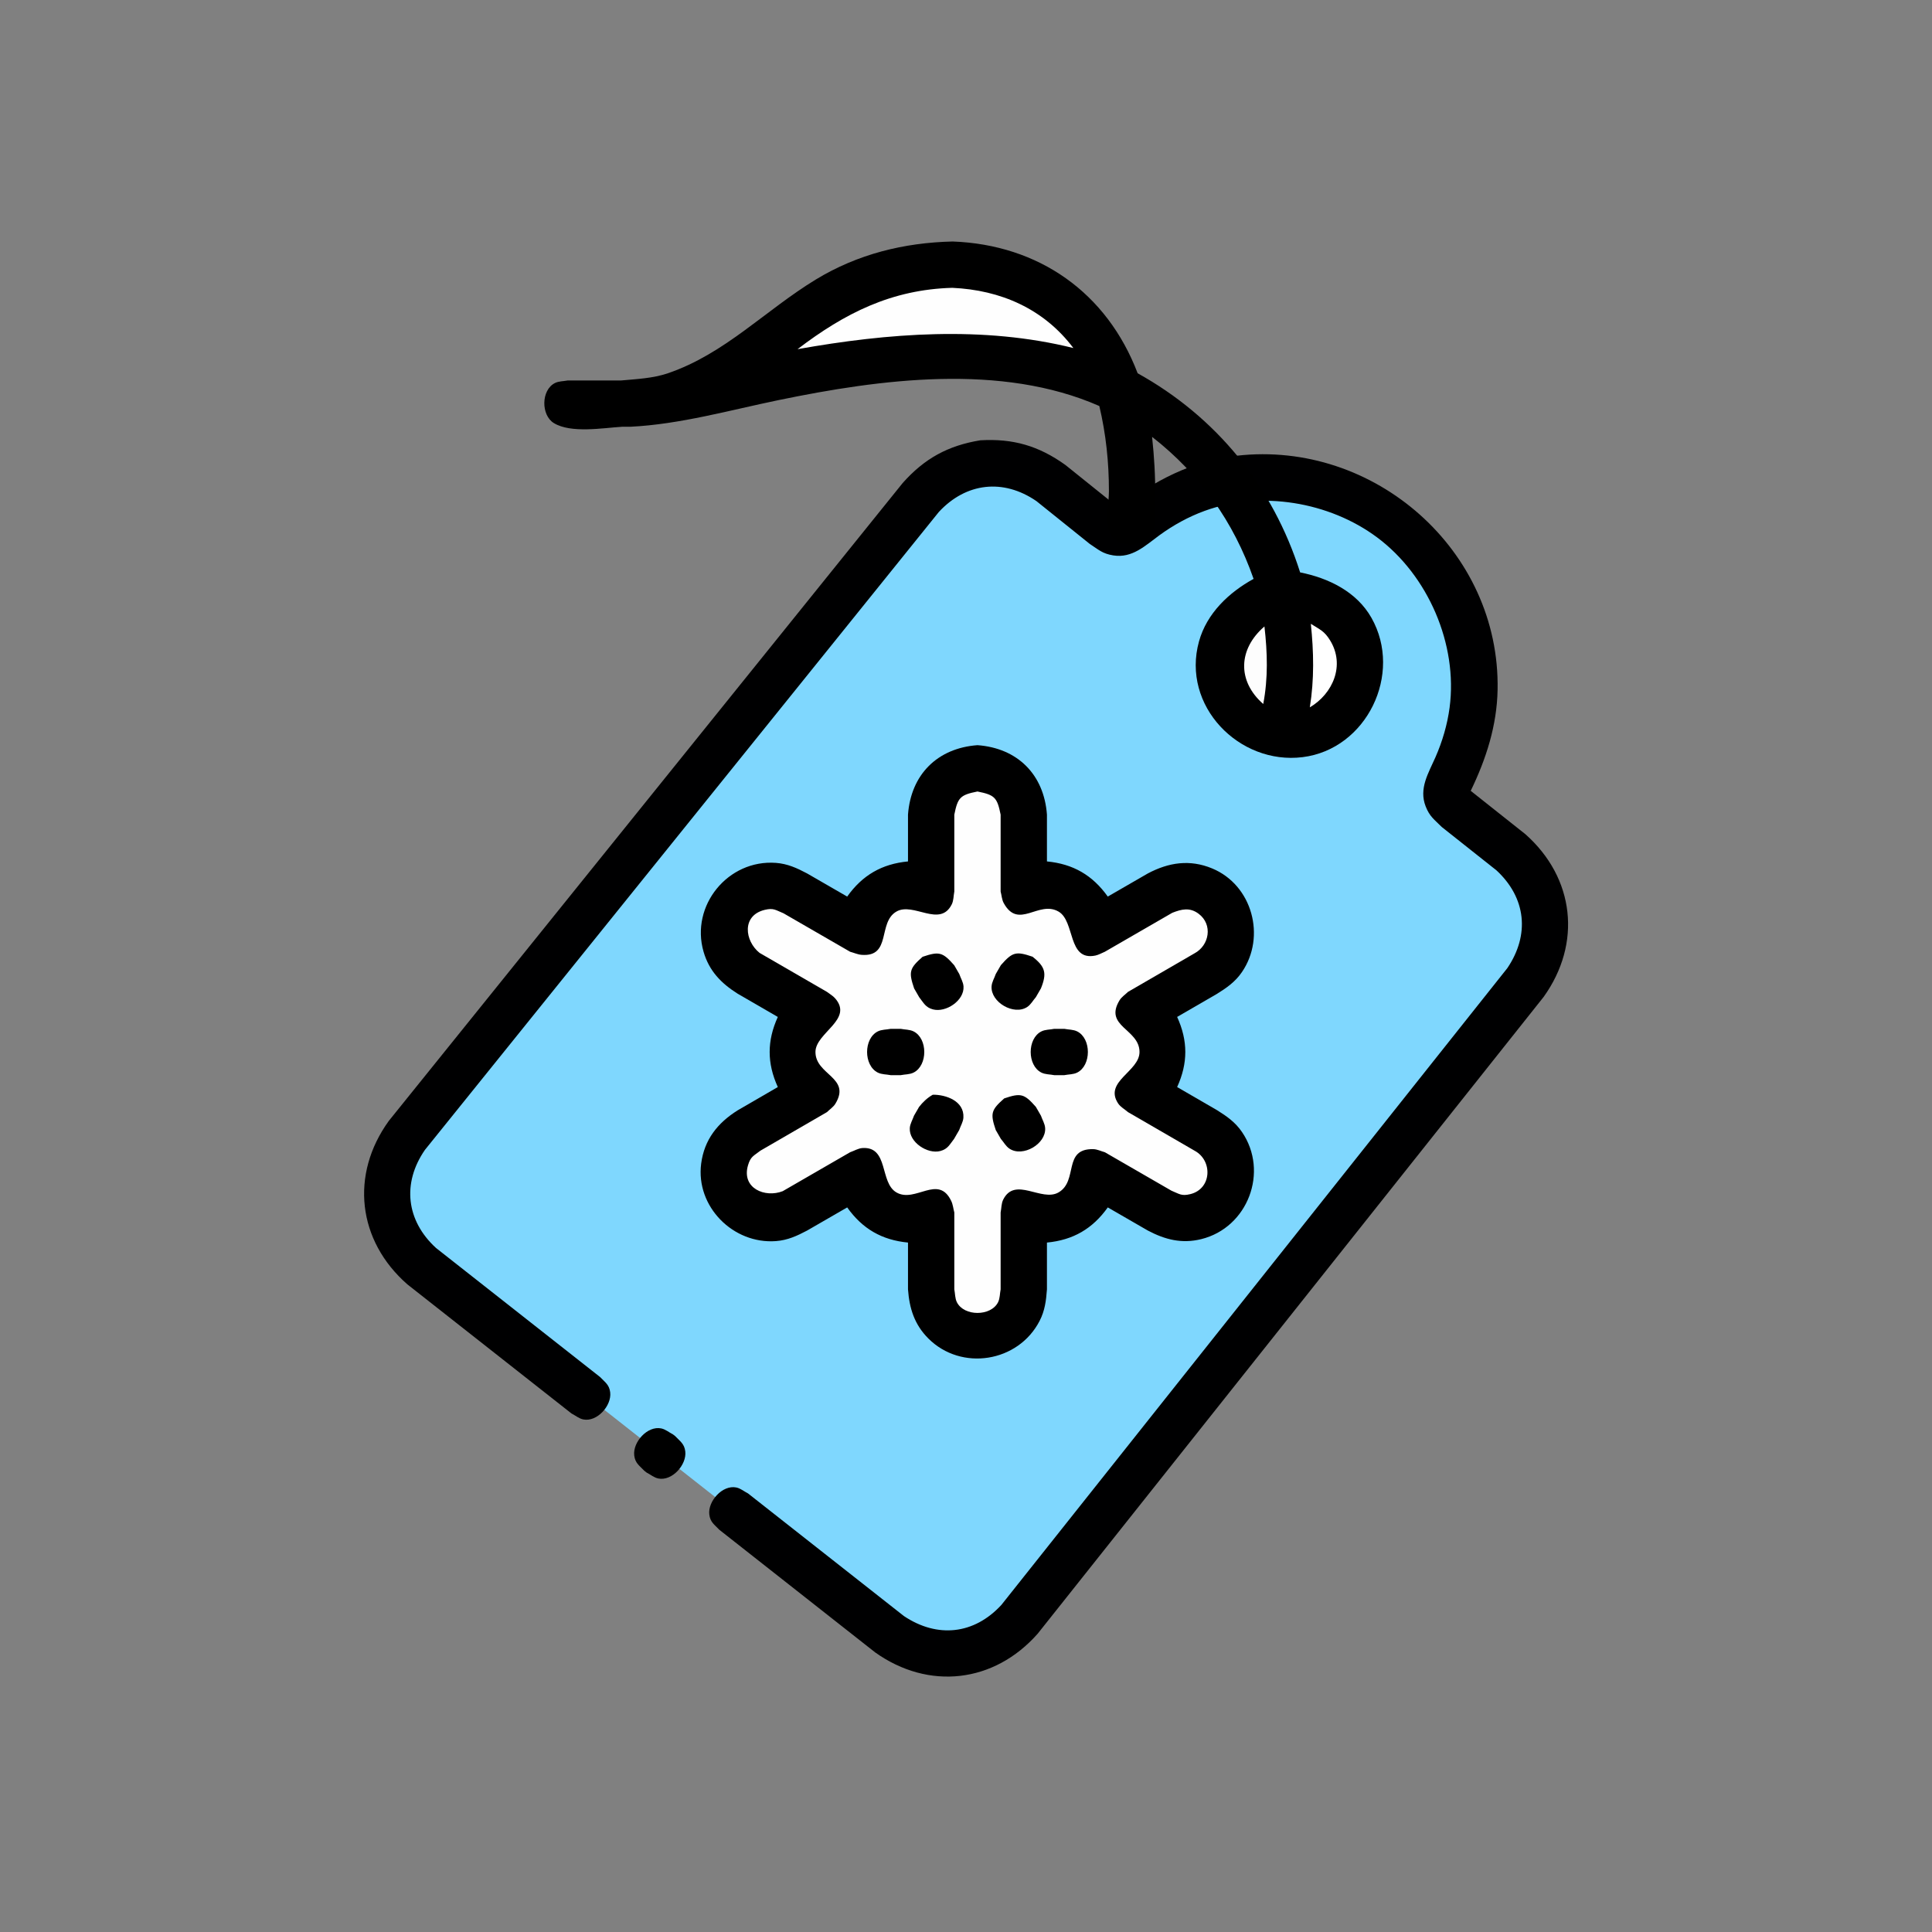 <?xml version="1.0" ?>
<svg xmlns="http://www.w3.org/2000/svg" version="1.1" width="224" height="224">
  <rect width="100%" height="100%" fill="#808080" stroke="none"/>
  <defs/>
  <g>
    <path d="M 121.842 56.002 C 121.842 56.002 121.842 56.002 121.842 56.002 C 116.739 52.504 110.962 53.147 106.753 57.683 C 86.894 82.334 67.035 106.985 47.176 131.636 C 43.619 136.706 44.293 142.66 48.896 146.805 C 66.979 161.031 85.062 175.256 103.145 189.481 C 108.253 192.949 114.015 192.286 118.203 187.75 C 137.758 163.139 157.312 138.528 176.867 113.917 C 180.388 108.864 179.726 102.963 175.178 98.813 C 173.062 97.135 170.945 95.457 168.829 93.778 C 167.093 91.55 168.46 90.091 169.32 87.759 C 170.16 85.48 170.649 83.075 170.769 80.649 C 171.158 72.777 167.543 65.043 161.252 60.295 C 154.962 55.547 146.533 54.186 139.07 56.717 C 137.228 57.34 135.463 58.19 133.826 59.239 C 131.728 60.584 130.594 62.231 128.044 60.983 C 125.977 59.323 123.91 57.663 121.842 56.002" stroke-width="0.0" fill="rgb(127, 215, 254)" opacity="1.0"/>
    <path d="M 113.654 51.05 C 113.654 51.05 113.654 51.05 113.654 51.05 C 117.451 50.825 120.434 51.691 123.523 53.908 C 125.597 55.574 127.67 57.238 129.743 58.903 C 133.773 55.728 138.247 53.425 143.404 52.836 C 159.321 51.019 173.945 63.792 173.634 79.979 C 173.554 84.132 172.312 87.983 170.518 91.692 C 172.63 93.366 174.741 95.041 176.853 96.715 C 182.574 101.786 183.424 109.38 178.967 115.592 C 159.413 140.202 139.859 164.812 120.304 189.423 C 115.258 195.132 107.686 196.0 101.476 191.588 C 95.452 186.848 89.429 182.109 83.406 177.37 C 82.826 176.763 82.344 176.479 82.238 175.597 C 82.054 174.058 83.765 172.131 85.369 172.462 C 85.866 172.564 86.274 172.921 86.726 173.15 C 92.752 177.89 98.778 182.631 104.805 187.371 C 108.672 189.955 112.933 189.515 116.103 186.077 C 135.656 161.467 155.211 136.857 174.764 112.246 C 177.382 108.377 176.948 104.098 173.503 100.911 C 171.388 99.235 169.274 97.558 167.16 95.882 C 166.273 94.994 165.752 94.672 165.292 93.49 C 164.485 91.415 165.621 89.638 166.428 87.798 C 167.231 85.965 167.805 84.028 168.069 82.042 C 169.043 74.712 165.575 66.698 159.649 62.295 C 154.11 58.178 146.186 56.859 139.677 59.229 C 137.794 59.914 136.026 60.891 134.409 62.071 C 132.782 63.259 131.27 64.75 129.066 64.393 C 127.814 64.191 127.395 63.747 126.345 63.061 C 124.284 61.406 122.223 59.751 120.162 58.096 C 116.325 55.464 112.011 55.949 108.85 59.36 C 88.989 84.014 69.127 108.667 49.267 133.32 C 46.6 137.179 47.093 141.532 50.556 144.696 C 56.897 149.684 63.239 154.673 69.581 159.661 C 70.161 160.269 70.642 160.551 70.748 161.434 C 70.932 162.974 69.223 164.901 67.617 164.57 C 67.121 164.468 66.713 164.112 66.261 163.883 C 59.918 158.893 53.577 153.904 47.235 148.915 C 41.444 143.849 40.576 136.185 45.085 129.951 C 64.943 105.302 84.799 80.654 104.657 56.005 C 107.182 53.162 109.902 51.665 113.654 51.05 C 113.654 51.05 113.654 51.05 113.654 51.05" stroke-width="0.0" fill="rgb(0, 0, 1)" opacity="1.0"/>
    <path d="M 78.021 166.302 C 78.109 166.371 78.197 166.44 78.285 166.509 C 78.864 167.116 79.348 167.4 79.453 168.282 C 79.637 169.822 77.927 171.748 76.322 171.418 C 75.825 171.316 75.418 170.959 74.965 170.73 C 74.877 170.661 74.789 170.592 74.701 170.522 C 74.122 169.915 73.639 169.631 73.534 168.75 C 73.35 167.21 75.06 165.283 76.664 165.614 C 77.161 165.716 77.569 166.073 78.021 166.302 C 78.021 166.302 78.021 166.302 78.021 166.302" stroke-width="0.0" fill="rgb(0, 0, 0)" opacity="1.0"/>
    <path d="M 113.331 86.397 C 113.331 86.397 113.331 86.397 113.331 86.397 C 117.978 86.735 121.047 89.805 121.385 94.452 C 121.385 96.26 121.385 98.068 121.385 99.875 C 124.421 100.168 126.669 101.468 128.438 103.951 C 129.988 103.056 131.537 102.162 133.087 101.267 C 135.501 99.992 137.94 99.611 140.538 100.687 C 145.201 102.617 146.806 108.602 143.989 112.711 C 143.215 113.84 142.232 114.525 141.092 115.234 C 139.555 116.125 138.017 117.015 136.48 117.905 C 137.743 120.675 137.743 123.266 136.48 126.036 C 138.023 126.93 139.567 127.825 141.111 128.719 C 142.247 129.429 143.225 130.112 143.994 131.239 C 147.143 135.847 144.685 142.336 139.27 143.669 C 137.018 144.223 135.084 143.728 133.087 142.674 C 131.537 141.779 129.988 140.885 128.438 139.99 C 126.669 142.473 124.421 143.773 121.385 144.066 C 121.385 145.874 121.385 147.683 121.385 149.492 C 121.29 150.797 121.146 151.959 120.536 153.143 C 118.061 157.957 111.46 159.012 107.635 155.187 C 106.025 153.577 105.436 151.706 105.275 149.492 C 105.275 147.683 105.275 145.874 105.275 144.066 C 102.24 143.772 99.994 142.474 98.225 139.99 C 96.676 140.885 95.126 141.779 93.576 142.674 C 92.397 143.296 91.318 143.795 89.964 143.896 C 85.011 144.269 80.646 139.9 81.295 134.91 C 81.658 132.121 83.209 130.192 85.519 128.738 C 87.073 127.837 88.628 126.936 90.182 126.035 C 88.921 123.266 88.921 120.676 90.181 117.907 C 88.627 117.006 87.072 116.106 85.517 115.206 C 83.607 114 82.215 112.57 81.571 110.342 C 80.025 104.994 84.406 99.63 89.963 100.044 C 91.317 100.145 92.396 100.645 93.575 101.267 C 95.126 102.162 96.675 103.056 98.225 103.951 C 99.994 101.468 102.24 100.168 105.275 99.875 C 105.275 98.068 105.275 96.26 105.275 94.452 C 105.613 89.806 108.684 86.735 113.331 86.397 C 113.331 86.397 113.331 86.397 113.331 86.397" stroke-width="0.0" fill="rgb(0, 0, 0)" opacity="1.0"/>
    <path d="M 110.455 28.0 C 110.455 28.0 110.455 28.0 110.455 28.0 C 120.442 28.369 128.343 33.931 131.902 43.279 C 131.902 43.279 131.902 43.279 131.902 43.279 C 141.031 48.34 147.594 56.414 150.739 66.365 C 150.739 66.365 150.739 66.365 150.739 66.365 C 154.029 67.017 157.294 68.602 159.008 71.63 C 162.686 78.127 158.46 86.865 151.023 87.786 C 143.677 88.697 136.939 81.85 139.016 74.359 C 139.919 71.108 142.476 68.692 145.344 67.116 C 145.344 67.116 145.344 67.116 145.344 67.116 C 143.042 60.512 139.096 54.95 133.575 50.652 C 133.575 50.652 133.575 50.652 133.575 50.652 C 133.823 52.946 133.959 55.236 133.937 57.544 C 133.925 58.839 134.097 60.481 133.61 61.716 C 132.873 63.586 129.504 63.625 128.697 61.769 C 128.107 60.412 128.571 58.376 128.571 56.949 C 128.573 53.606 128.23 50.327 127.458 47.075 C 127.458 47.075 127.458 47.075 127.458 47.075 C 116.085 42.075 102.076 43.954 90.317 46.379 C 84.674 47.543 78.828 49.203 73.059 49.48 C 72.746 49.48 72.433 49.48 72.12 49.48 C 69.935 49.613 66.206 50.271 64.214 49.052 C 62.715 48.134 62.727 45.217 64.344 44.409 C 64.797 44.182 65.338 44.21 65.835 44.111 C 67.9 44.111 69.965 44.111 72.03 44.111 C 73.838 43.944 75.698 43.868 77.428 43.279 C 84.038 41.032 88.751 35.953 94.597 32.402 C 99.454 29.453 104.81 28.133 110.455 28.0 C 110.455 28.0 110.455 28.0 110.455 28.0" stroke-width="0.0" fill="rgb(0, 0, 0)" opacity="1.0"/>
    <path d="M 113.331 89.082 C 113.331 89.082 113.331 89.082 113.331 89.082 C 110.108 89.515 108.393 91.23 107.961 94.452 C 107.961 97.423 107.961 100.394 107.961 103.365 C 103.945 101.704 100.472 103.715 99.907 108.023 C 97.334 106.537 94.761 105.052 92.188 103.566 C 90.787 102.921 89.598 102.499 88.028 102.883 C 84.547 103.737 82.859 107.861 84.734 110.914 C 85.41 112.014 85.792 112.128 86.818 112.857 C 89.391 114.347 91.964 115.836 94.536 117.325 C 91.109 119.973 91.109 123.968 94.536 126.616 C 91.964 128.106 89.391 129.597 86.818 131.087 C 85.56 131.979 84.6 132.796 84.15 134.349 C 83.152 137.79 85.885 141.315 89.464 141.212 C 90.755 141.175 91.044 140.902 92.188 140.375 C 94.761 138.889 97.334 137.404 99.907 135.918 C 100.472 140.226 103.944 142.235 107.961 140.579 C 107.961 143.55 107.961 146.521 107.961 149.492 C 108.161 150.981 108.423 152.179 109.533 153.289 C 111.98 155.735 116.224 155.195 117.968 152.202 C 118.613 151.096 118.533 150.739 118.7 149.492 C 118.7 146.521 118.7 143.55 118.7 140.579 C 122.716 142.235 126.191 140.226 126.757 135.918 C 129.329 137.404 131.902 138.889 134.475 140.375 C 135.619 140.902 135.906 141.175 137.198 141.212 C 140.776 141.315 143.512 137.79 142.514 134.349 C 142.063 132.799 141.103 131.978 139.846 131.087 C 137.271 129.597 134.698 128.106 132.124 126.616 C 135.555 123.968 135.555 119.973 132.124 117.325 C 134.697 115.835 137.27 114.344 139.843 112.854 C 140.872 112.126 141.249 112.015 141.928 110.914 C 143.806 107.861 142.114 103.737 138.632 102.883 C 137.063 102.499 135.876 102.921 134.475 103.566 C 131.902 105.052 129.329 106.537 126.757 108.023 C 126.191 103.716 122.715 101.705 118.7 103.365 C 118.7 100.394 118.7 97.423 118.7 94.452 C 118.268 91.228 116.554 89.514 113.331 89.082 C 113.331 89.082 113.331 89.082 113.331 89.082" stroke-width="0.0" fill="rgb(0, 0, 0)" opacity="1.0"/>
    <path d="M 152.661 69.692 C 152.661 69.692 152.661 69.692 152.661 69.692 C 155.148 70.982 157.024 72.892 157.515 75.76 C 158.537 81.72 152.603 86.741 146.895 84.729 C 140.837 82.595 139.705 74.252 144.935 70.551 C 147.313 68.869 149.99 68.845 152.661 69.692 C 152.661 69.692 152.661 69.692 152.661 69.692" stroke-width="0.0" fill="rgb(0, 0, 0)" opacity="1.0"/>
    <path d="M 110.407 33.371 C 110.407 33.371 110.407 33.371 110.407 33.371 C 103.38 33.569 97.952 36.3 92.469 40.484 C 92.469 40.484 92.469 40.484 92.469 40.484 C 102.963 38.614 114.004 37.756 124.448 40.352 C 124.448 40.352 124.448 40.352 124.448 40.352 C 121.014 35.795 116.012 33.624 110.407 33.371 C 110.407 33.371 110.407 33.371 110.407 33.371" stroke-width="0.0" fill="rgb(254, 254, 254)" opacity="1.0"/>
    <path d="M 113.331 91.767 C 113.331 91.767 113.331 91.767 113.331 91.767 C 111.337 92.166 111.045 92.459 110.646 94.452 C 110.646 97.423 110.646 100.394 110.646 103.365 C 110.546 103.863 110.574 104.403 110.347 104.857 C 108.978 107.595 105.897 104.551 103.931 105.69 C 101.741 106.957 103.381 110.969 99.911 110.707 C 99.447 110.673 99.013 110.468 98.564 110.348 C 95.992 108.863 93.419 107.377 90.846 105.891 C 89.915 105.511 89.692 105.245 88.67 105.49 C 85.956 106.142 86.344 109.102 88.064 110.478 C 90.67 111.986 93.276 113.494 95.882 115.002 C 96.193 115.246 96.552 115.439 96.815 115.736 C 99.002 118.209 94.546 119.73 94.546 121.971 C 94.546 124.647 98.709 124.917 96.858 127.964 C 96.619 128.357 96.207 128.614 95.882 128.939 C 93.31 130.429 90.737 131.92 88.164 133.411 C 87.368 134.028 87.027 134.086 86.729 135.095 C 85.939 137.773 88.7 138.913 90.751 138.107 C 93.355 136.603 95.959 135.098 98.564 133.593 C 99.045 133.431 99.499 133.136 100.005 133.105 C 103.06 132.922 101.968 137.115 103.933 138.252 C 106.126 139.522 108.779 136.097 110.286 139.238 C 110.486 139.655 110.525 140.131 110.646 140.579 C 110.646 143.55 110.646 146.521 110.646 149.492 C 110.745 149.989 110.717 150.53 110.944 150.984 C 111.77 152.637 114.891 152.637 115.717 150.984 C 115.944 150.53 115.916 149.989 116.015 149.492 C 116.015 146.521 116.015 143.55 116.015 140.579 C 116.115 140.082 116.088 139.541 116.314 139.087 C 117.682 136.352 120.764 139.388 122.729 138.251 C 125.047 136.912 123.19 133.159 126.753 133.234 C 127.218 133.243 127.65 133.473 128.099 133.593 C 130.672 135.078 133.245 136.564 135.818 138.05 C 136.747 138.43 136.974 138.698 137.994 138.453 C 140.509 137.849 140.625 134.548 138.496 133.411 C 135.923 131.92 133.351 130.429 130.778 128.939 C 130.398 128.603 129.915 128.357 129.637 127.933 C 127.959 125.384 132.117 124.237 132.117 121.971 C 132.117 119.294 127.95 119.026 129.802 115.977 C 130.041 115.584 130.453 115.327 130.778 115.002 C 133.351 113.512 135.923 112.021 138.496 110.53 C 140.217 109.61 140.641 107.193 138.971 105.942 C 137.943 105.172 136.99 105.411 135.916 105.832 C 133.311 107.337 130.705 108.843 128.099 110.348 C 127.732 110.496 127.386 110.71 126.998 110.79 C 123.753 111.454 124.672 106.813 122.729 105.69 C 120.412 104.35 118.093 107.834 116.376 104.709 C 116.153 104.303 116.136 103.813 116.015 103.365 C 116.015 100.394 116.015 97.423 116.015 94.452 C 115.617 92.459 115.324 92.166 113.331 91.767 C 113.331 91.767 113.331 91.767 113.331 91.767" stroke-width="0.0" fill="rgb(254, 254, 254)" opacity="1.0"/>
    <path d="M 151.981 72.327 C 151.981 72.327 151.981 72.327 151.981 72.327 C 152.321 75.585 152.387 78.772 151.863 82.011 C 151.863 82.011 151.863 82.011 151.863 82.011 C 154.537 80.437 155.989 77.123 154.206 74.234 C 153.533 73.144 153.04 73.004 151.981 72.327 C 151.981 72.327 151.981 72.327 151.981 72.327" stroke-width="0.0" fill="rgb(255, 255, 255)" opacity="1.0"/>
    <path d="M 146.602 72.633 C 146.602 72.633 146.602 72.633 146.602 72.633 C 143.582 75.222 143.399 78.944 146.463 81.621 C 146.463 81.621 146.463 81.621 146.463 81.621 C 147.037 78.617 146.95 75.663 146.602 72.633 C 146.602 72.633 146.602 72.633 146.602 72.633" stroke-width="0.0" fill="rgb(253, 253, 253)" opacity="1.0"/>
    <path d="M 119.711 110.921 C 119.711 110.921 119.711 110.921 119.711 110.921 C 121.2 112.09 121.398 112.832 120.692 114.589 C 120.496 114.93 120.3 115.269 120.103 115.61 C 119.768 115.991 119.522 116.473 119.098 116.752 C 117.556 117.77 114.854 116.21 114.965 114.365 C 114.996 113.859 115.291 113.405 115.453 112.924 C 115.65 112.584 115.847 112.243 116.043 111.903 C 117.386 110.376 117.785 110.269 119.711 110.921 C 119.711 110.921 119.711 110.921 119.711 110.921" stroke-width="0.0" fill="rgb(0, 0, 0)" opacity="1.0"/>
    <path d="M 108.149 126.926 C 108.149 126.926 108.149 126.926 108.149 126.926 C 109.653 126.9 111.816 127.647 111.699 129.579 C 111.668 130.085 111.373 130.539 111.21 131.02 C 111.014 131.36 110.817 131.701 110.62 132.041 C 110.102 132.701 109.891 133.219 109.032 133.449 C 107.535 133.85 105.384 132.431 105.483 130.796 C 105.514 130.29 105.808 129.835 105.971 129.355 C 106.167 129.014 106.364 128.675 106.561 128.334 C 106.998 127.777 107.531 127.269 108.149 126.926 C 108.149 126.926 108.149 126.926 108.149 126.926" stroke-width="0.0" fill="rgb(0, 0, 0)" opacity="1.0"/>
    <path d="M 106.967 110.933 C 106.967 110.933 106.967 110.933 106.967 110.933 C 108.894 110.281 109.292 110.388 110.636 111.916 C 110.832 112.255 111.028 112.596 111.225 112.937 C 111.387 113.417 111.683 113.871 111.713 114.377 C 111.812 116.013 109.662 117.431 108.164 117.03 C 107.306 116.801 107.094 116.282 106.575 115.622 C 106.379 115.282 106.183 114.942 105.986 114.601 C 105.333 112.675 105.441 112.276 106.967 110.933 C 106.967 110.933 106.967 110.933 106.967 110.933" stroke-width="0.0" fill="rgb(0, 0, 0)" opacity="1.0"/>
    <path d="M 116.432 127.351 C 116.432 127.351 116.432 127.351 116.432 127.351 C 118.358 126.699 118.757 126.807 120.1 128.334 C 120.297 128.675 120.493 129.014 120.689 129.355 C 120.852 129.835 121.147 130.289 121.177 130.796 C 121.289 132.641 118.587 134.201 117.045 133.183 C 116.621 132.904 116.375 132.422 116.04 132.041 C 115.844 131.701 115.646 131.36 115.45 131.02 C 114.798 129.094 114.905 128.695 116.432 127.351 C 116.432 127.351 116.432 127.351 116.432 127.351" stroke-width="0.0" fill="rgb(0, 0, 0)" opacity="1.0"/>
    <path d="M 103.265 119.286 C 103.653 119.286 104.042 119.286 104.432 119.286 C 104.929 119.385 105.47 119.357 105.923 119.584 C 107.576 120.411 107.576 123.53 105.923 124.357 C 105.47 124.584 104.929 124.556 104.432 124.655 C 104.042 124.655 103.653 124.655 103.265 124.655 C 102.767 124.556 102.226 124.584 101.773 124.357 C 100.119 123.53 100.119 120.411 101.773 119.584 C 102.226 119.357 102.767 119.385 103.265 119.286 C 103.265 119.286 103.265 119.286 103.265 119.286" stroke-width="0.0" fill="rgb(0, 0, 0)" opacity="1.0"/>
    <path d="M 122.231 119.286 C 122.621 119.286 123.01 119.286 123.399 119.286 C 123.897 119.385 124.438 119.357 124.891 119.584 C 126.544 120.411 126.544 123.53 124.891 124.357 C 124.438 124.584 123.897 124.556 123.399 124.655 C 123.01 124.655 122.621 124.655 122.231 124.655 C 121.734 124.556 121.193 124.584 120.74 124.357 C 119.087 123.53 119.087 120.411 120.74 119.584 C 121.193 119.357 121.734 119.385 122.231 119.286 C 122.231 119.286 122.231 119.286 122.231 119.286" stroke-width="0.0" fill="rgb(0, 0, 0)" opacity="1.0"/>
  </g>
</svg>
